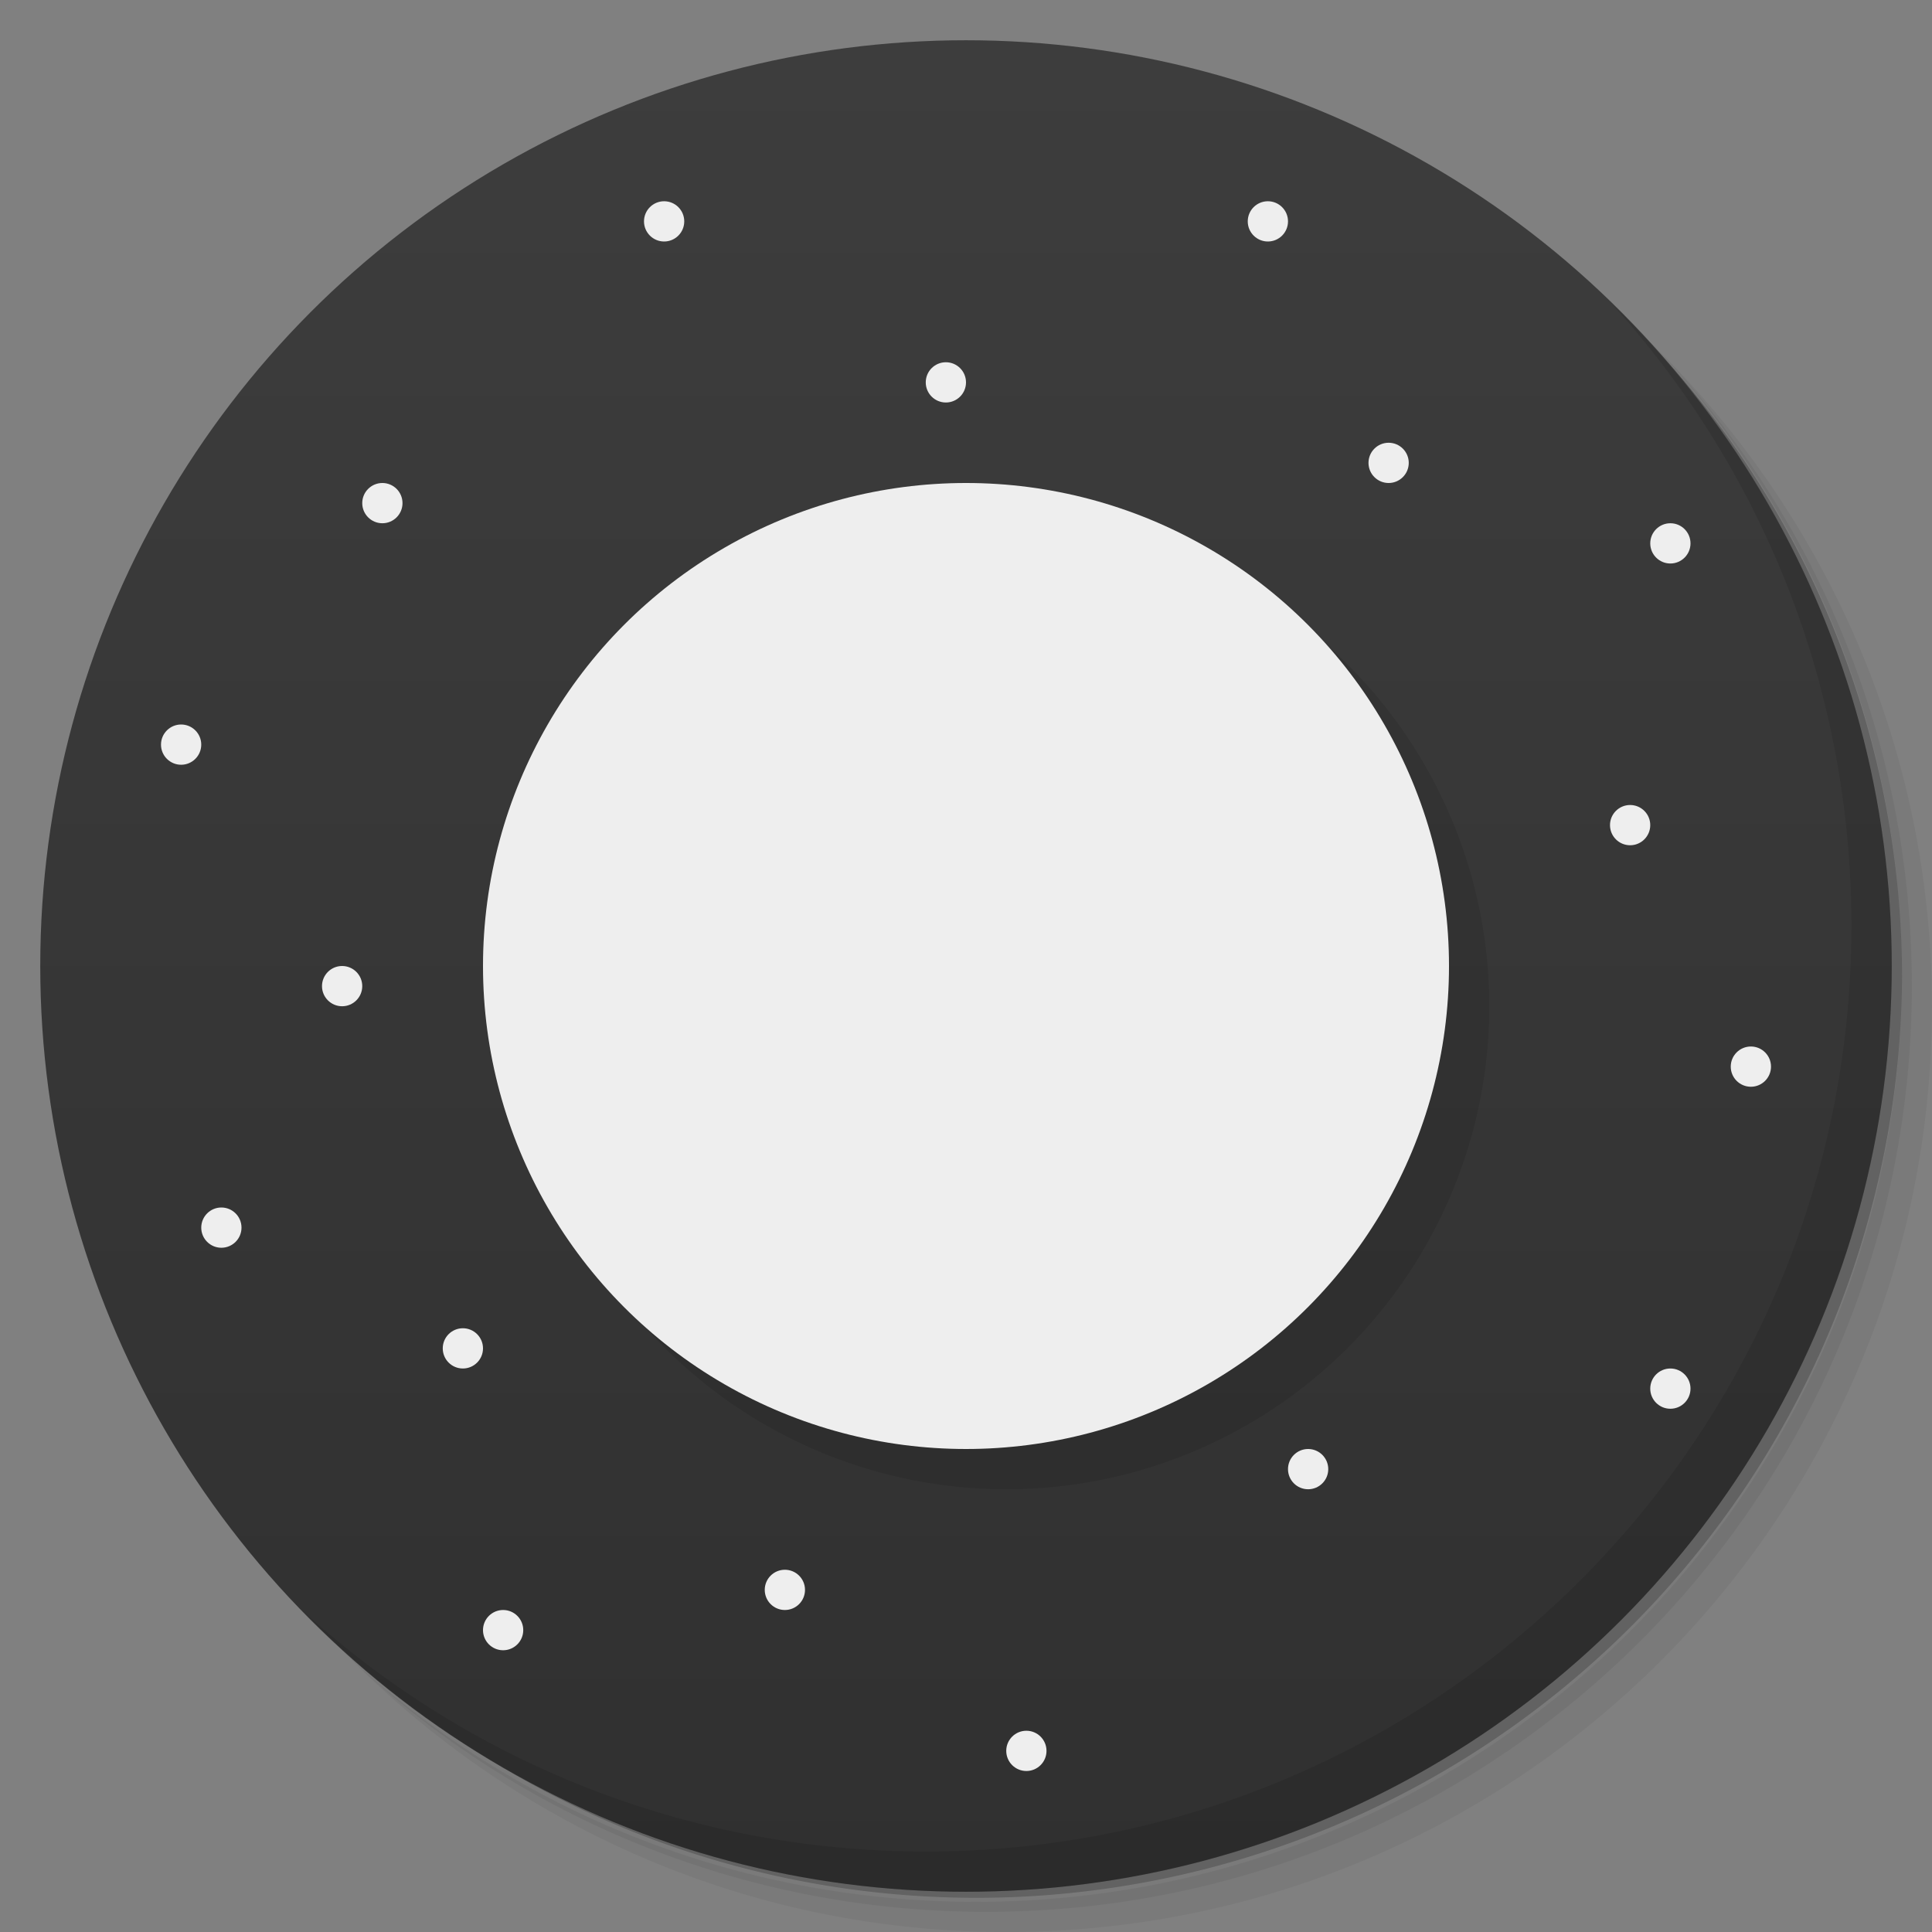 <svg version="1.1" viewBox="0 0 48 48" xmlns="http://www.w3.org/2000/svg">
 <rect x="0" y="0" width="48" height="48" fill="#808080" stroke="none"/>
 <defs>
  <linearGradient id="bg" x2="0" y1="1" y2="47" gradientUnits="userSpaceOnUse">
   <stop stop-color="#3d3d3d" offset="0"/>
   <stop stop-color="#303030" offset="1"/>
  </linearGradient>
 </defs>
 <path d="m36.31 5c5.859 4.062 9.688 10.831 9.688 18.5 0 12.426-10.07 22.5-22.5 22.5-7.669 0-14.438-3.828-18.5-9.688 1.037 1.822 2.306 3.499 3.781 4.969 4.085 3.712 9.514 5.969 15.469 5.969 12.703 0 23-10.298 23-23 0-5.954-2.256-11.384-5.969-15.469-1.469-1.475-3.147-2.744-4.969-3.781zm4.969 3.781c3.854 4.113 6.219 9.637 6.219 15.719 0 12.703-10.297 23-23 23-6.081 0-11.606-2.364-15.719-6.219 4.16 4.144 9.883 6.719 16.219 6.719 12.703 0 23-10.298 23-23 0-6.335-2.575-12.06-6.719-16.219z" opacity=".05"/>
 <path d="m41.28 8.781c3.712 4.085 5.969 9.514 5.969 15.469 0 12.703-10.297 23-23 23-5.954 0-11.384-2.256-15.469-5.969 4.113 3.854 9.637 6.219 15.719 6.219 12.703 0 23-10.298 23-23 0-6.081-2.364-11.606-6.219-15.719z" opacity=".1"/>
 <path d="m31.25 2.375c8.615 3.154 14.75 11.417 14.75 21.13 0 12.426-10.07 22.5-22.5 22.5-9.708 0-17.971-6.135-21.12-14.75a23 23 0 0 0 44.875-7 23 23 0 0 0-16-21.875z" opacity=".2"/>
 <circle cx="24" cy="24" r="23" fill="url(#bg)"/>
 <path d="m40.03 7.531c3.712 4.084 5.969 9.514 5.969 15.469 0 12.703-10.297 23-23 23-5.954 0-11.384-2.256-15.469-5.969 4.178 4.291 10.01 6.969 16.469 6.969 12.703 0 23-10.298 23-23 0-6.462-2.677-12.291-6.969-16.469z" opacity=".1"/>
 <g fill="#eee">
  <circle cx="8.5" cy="24.5" r=".5"/>
  <circle cx="40.5" cy="20.5" r=".5"/>
  <circle cx="43.5" cy="26.5" r=".5"/>
  <circle cx="11.5" cy="33.5" r=".5"/>
  <circle cx="9.5" cy="12.5" r=".5"/>
  <circle cx="32.5" cy="36.5" r=".5"/>
  <circle cx="19.5" cy="39.5" r=".5"/>
  <circle cx="25.5" cy="43.5" r=".5"/>
  <circle cx="41.5" cy="34.5" r=".5"/>
  <circle cx="4.5" cy="18.5" r=".5"/>
  <circle cx="5.5" cy="30.5" r=".5"/>
  <circle cx="12.5" cy="40.5" r=".5"/>
  <circle cx="41.5" cy="13.5" r=".5"/>
  <circle cx="31.5" cy="5.5" r=".5"/>
  <circle cx="23.5" cy="9.5" r=".5"/>
  <circle cx="16.5" cy="5.5" r=".5"/>
  <circle cx="34.5" cy="11.5" r=".5"/>
 </g>
 <circle cx="25" cy="25" r="12" opacity=".1"/>
 <circle cx="24" cy="24" r="12" fill="#eee"/>
</svg>
